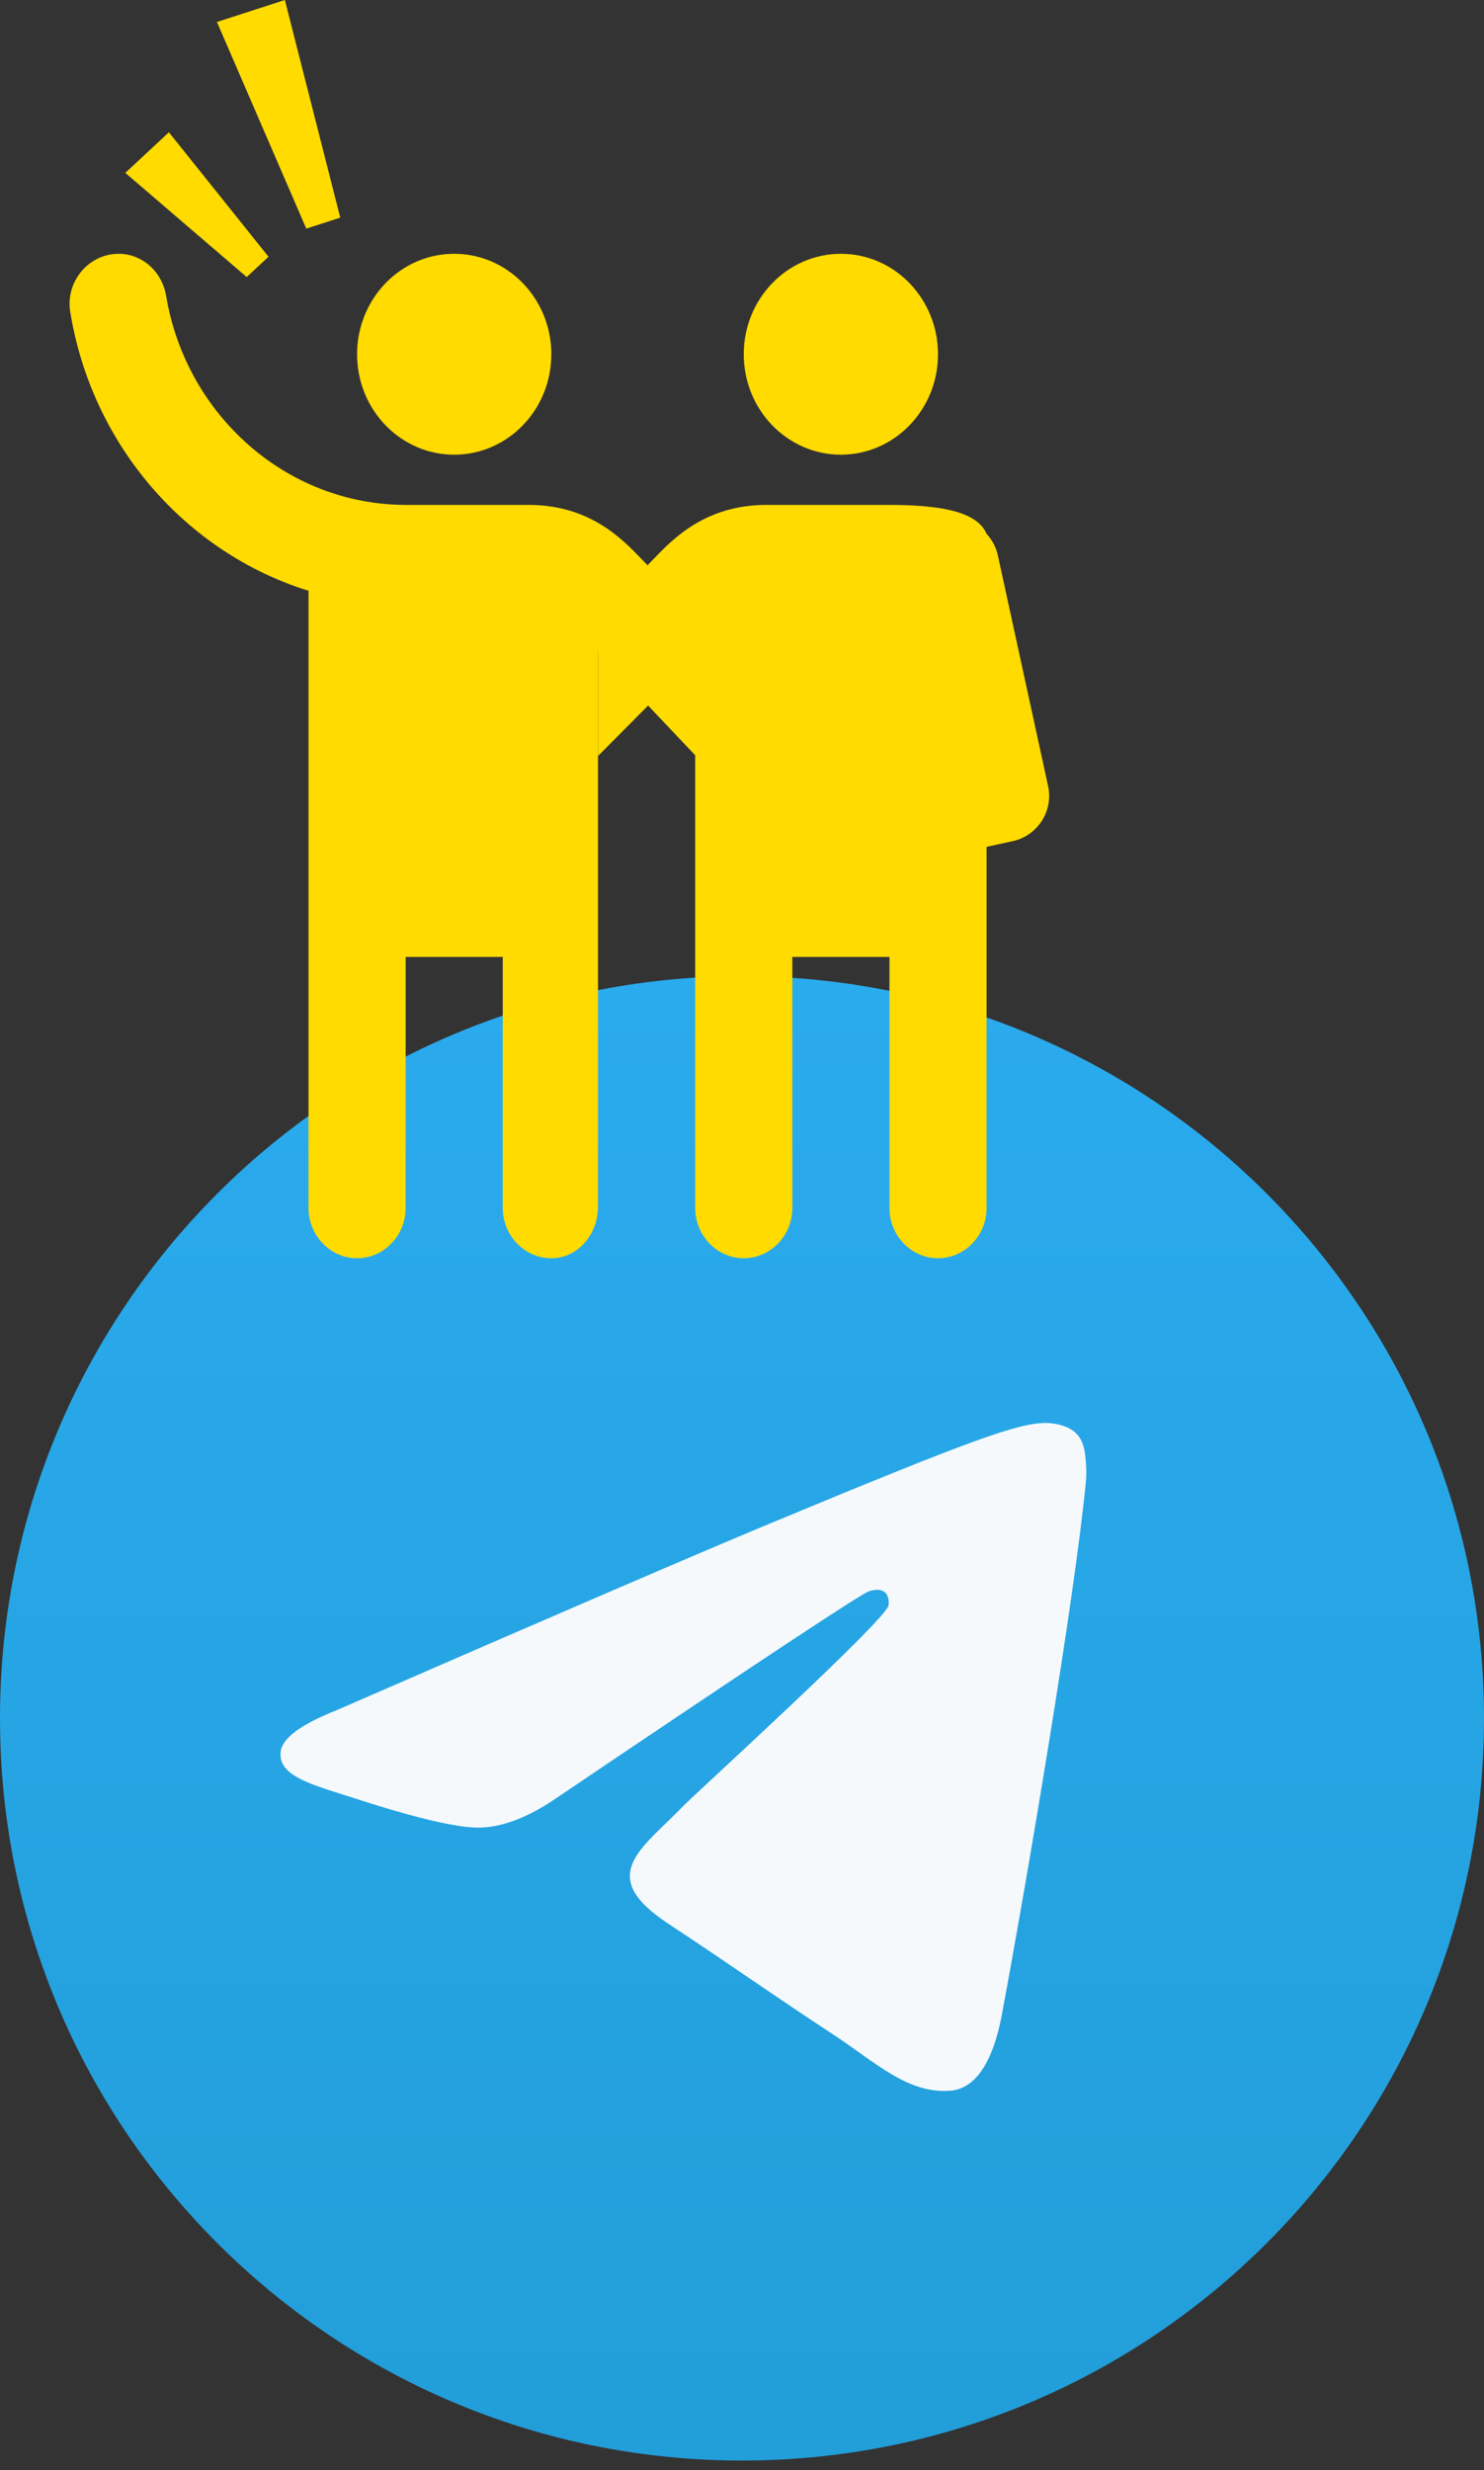 <svg width="128" height="213" viewBox="0 0 128 213" fill="none" xmlns="http://www.w3.org/2000/svg">
<rect x="0" y="0" width="128" height="213" fill="#333333" stroke="none"/>
<g clip-path="url(#clip0_549_4013)">
<path d="M64 212.177C99.346 212.177 128 183.523 128 148.177C128 112.831 99.346 84.177 64 84.177C28.654 84.177 0 112.831 0 148.177C0 183.523 28.654 212.177 64 212.177Z" fill="url(#paint0_linear_549_4013)"/>
<path d="M28.972 147.502C47.629 139.373 60.07 134.014 66.295 131.425C84.069 124.033 87.762 122.748 90.169 122.705C90.698 122.697 91.882 122.828 92.649 123.45C93.296 123.975 93.474 124.685 93.56 125.183C93.645 125.681 93.751 126.816 93.667 127.703C92.704 137.823 88.536 162.381 86.416 173.715C85.519 178.511 83.752 180.12 82.042 180.277C78.325 180.619 75.503 177.821 71.903 175.461C66.271 171.769 63.088 169.47 57.621 165.867C51.302 161.703 55.398 159.414 58.999 155.674C59.942 154.695 76.317 139.801 76.634 138.45C76.674 138.281 76.71 137.651 76.336 137.318C75.962 136.985 75.41 137.099 75.011 137.19C74.446 137.318 65.448 143.266 48.016 155.033C45.461 156.787 43.148 157.641 41.075 157.596C38.79 157.547 34.394 156.304 31.127 155.242C27.119 153.939 23.933 153.25 24.21 151.038C24.355 149.885 25.942 148.707 28.972 147.502Z" fill="#F5F9FC"/>
</g>
<path fill-rule="evenodd" clip-rule="evenodd" d="M24.571 0L18.711 1.896L26.418 19.714L29.348 18.766L24.571 0ZM14.568 11.406L10.809 14.907L21.28 23.891L23.16 22.141L14.568 11.406Z" fill="#FFDB00"/>
<path fill-rule="evenodd" clip-rule="evenodd" d="M64.152 30.547C64.152 35.331 67.903 39.209 72.529 39.209C77.156 39.209 80.906 35.331 80.906 30.547C80.906 25.764 77.156 21.886 72.529 21.886C67.903 21.886 64.152 25.764 64.152 30.547ZM66.121 43.539C60.866 43.539 58.068 46.444 56.411 48.165L56.411 48.165C56.351 48.227 56.293 48.288 56.236 48.346L51.581 53.154V65.193L59.964 56.748V104.169C59.964 106.551 61.849 108.5 64.153 108.5C66.456 108.5 68.341 106.551 68.341 104.169V82.516H76.718V104.169C76.718 106.551 78.603 108.5 80.907 108.5C83.21 108.5 85.095 106.551 85.095 104.169V73.026L87.343 72.536C89.502 72.066 90.871 69.935 90.4 67.777L86.073 47.908C85.916 47.184 85.57 46.548 85.1 46.041C84.453 44.56 82.417 43.539 76.76 43.539H66.121Z" fill="#FFDB00"/>
<path fill-rule="evenodd" clip-rule="evenodd" d="M47.554 30.547C47.554 29.8 47.462 29.074 47.29 28.383C46.36 24.646 43.08 21.886 39.177 21.886C38.332 21.886 37.517 22.015 36.748 22.255C33.306 23.332 30.8 26.637 30.8 30.547C30.8 31.743 31.034 32.882 31.458 33.919C32.73 37.027 35.707 39.209 39.177 39.209L39.177 39.209C43.803 39.209 47.554 35.331 47.554 30.547ZM55.295 48.165L55.389 48.262L55.47 48.346L71.219 64.673C72.852 66.362 72.852 69.09 71.219 70.779C69.585 72.468 66.947 72.468 65.313 70.779L51.581 56.277V104.042C51.581 106.424 49.857 108.5 47.554 108.5C45.25 108.5 43.365 106.551 43.365 104.169V82.516H34.988V104.169C34.988 106.551 33.103 108.5 30.8 108.5C28.496 108.5 26.611 106.551 26.611 104.169V50.945C16.014 47.654 7.889 38.342 6.046 26.823C5.669 24.224 7.679 21.886 10.234 21.886C12.287 21.886 14.004 23.445 14.339 25.567C16.056 35.744 24.643 43.496 34.946 43.539H45.585C50.841 43.539 53.638 46.444 55.295 48.165Z" fill="#FFDB00"/>
<defs>
<linearGradient id="paint0_linear_549_4013" x1="64" y1="84.177" x2="64" y2="211.227" gradientUnits="userSpaceOnUse">
<stop stop-color="#2AABEE"/>
<stop offset="1" stop-color="#229ED9"/>
</linearGradient>
<clipPath id="clip0_549_4013">
<rect width="128" height="128" fill="white" transform="translate(0 84.177)"/>
</clipPath>
</defs>
</svg>
